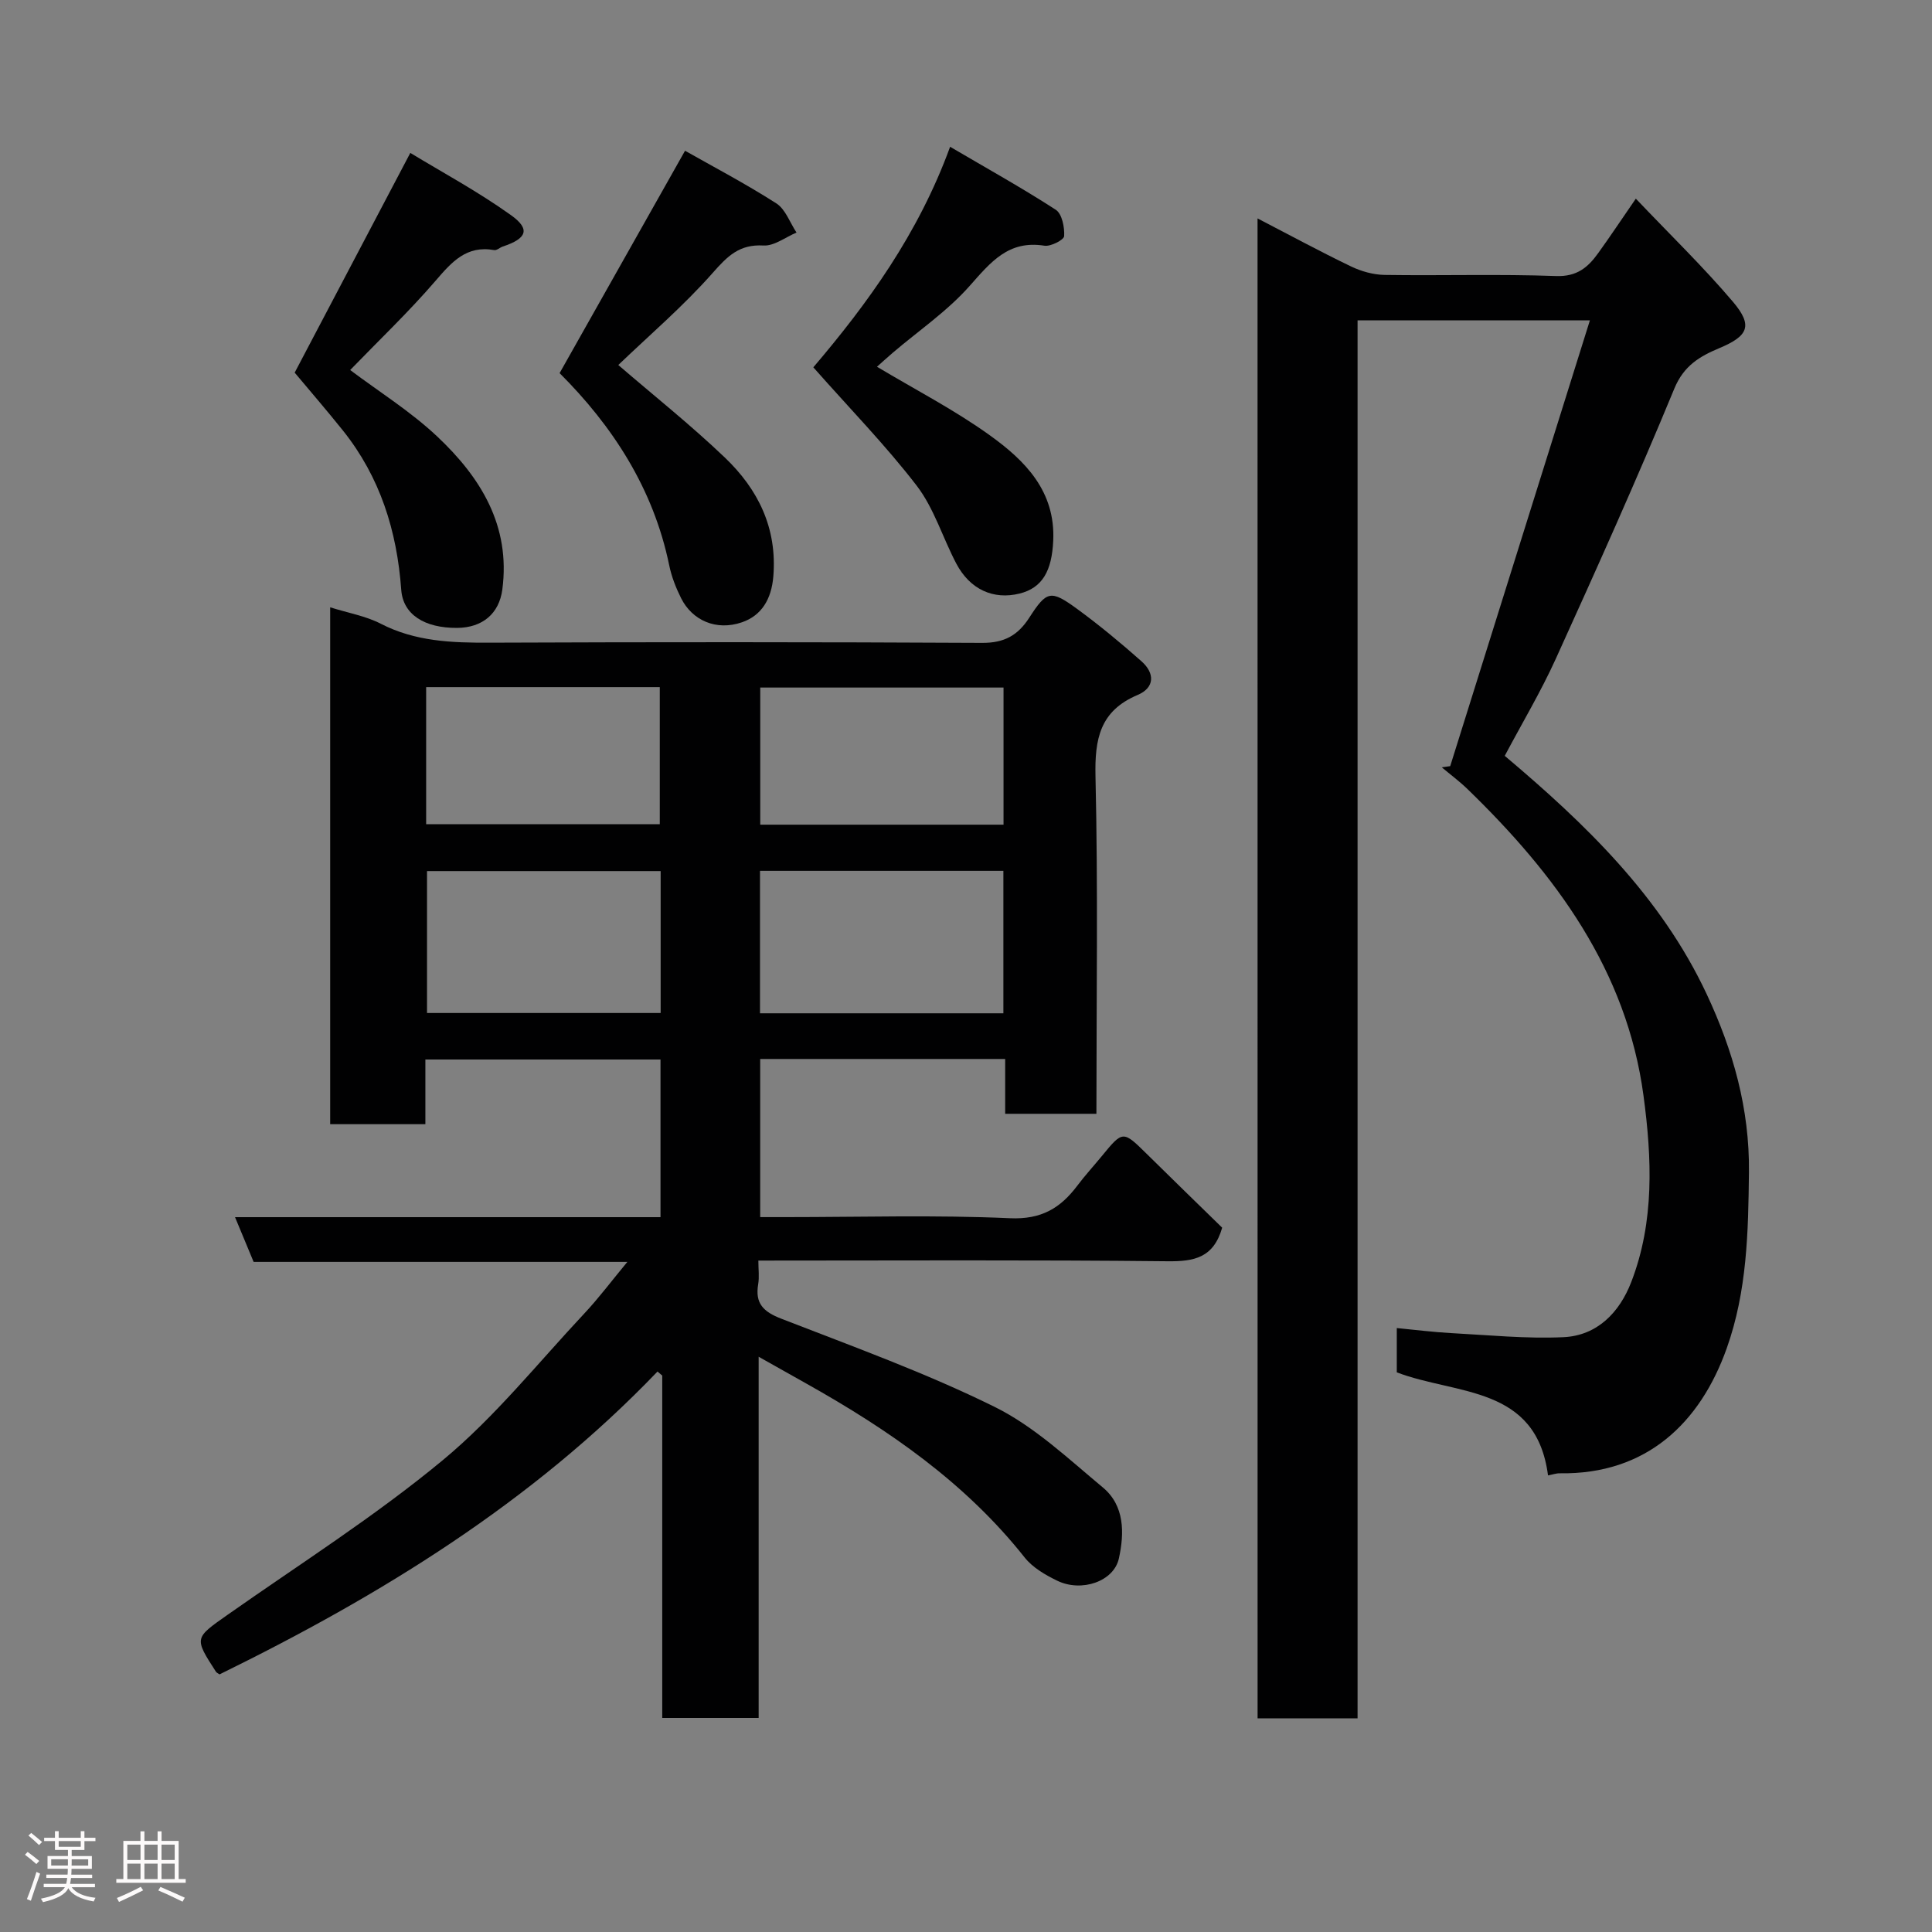 <svg enable-background="new 0 0 400 400" viewBox="0 0 400 400" xmlns="http://www.w3.org/2000/svg"><rect x="0" y="0" width="400" height="400" fill="#808080" stroke="none"/><path d="m5.17 384 .55-.58c.85.61 1.65 1.24 2.4 1.87l-.59.64c-.83-.73-1.62-1.38-2.36-1.93m1.22 9.53-.82-.34c.71-1.76 1.37-3.64 1.98-5.63.24.13.5.25.76.36-.6 1.67-1.24 3.54-1.92 5.61m-.5-13.5.57-.54c.56.44 1.31 1.06 2.26 1.87l-.64.64c-.68-.66-1.41-1.32-2.19-1.97m3.25.46h2.24v-1.36h.77v1.36h4.57v-1.36h.76v1.36h2.28v.69h-2.28v1.84h-2.64v1.26h4.18v2.64h-4.21c0 .45-.02.86-.05 1.21h4.32v.69h-4.38c-.04.34-.1.75-.19 1.22h5.15v.69h-4.82c.87 1.19 2.51 1.92 4.93 2.19-.17.31-.3.57-.37.76-2.77-.49-4.52-1.41-5.26-2.76-.56 1.26-2.3 2.23-5.24 2.9-.12-.24-.26-.48-.43-.72 2.73-.55 4.38-1.34 4.96-2.38h-4.38v-.69h4.65c.1-.38.17-.79.21-1.22h-4.32v-.69h4.4c.03-.34.05-.75.05-1.21h-4.2v-2.64h4.23v-1.26h-2.69v-1.84h-2.24zm1.46 4.46v1.29h3.45c.01-.4.02-.57.01-.53v-.32-.45h-3.46zm1.55-2.59h4.57v-1.19h-4.57zm6.11 2.59h-3.42v.77c-.02.19-.01.37-.02.53h3.44z" fill="#fcfafa"/><path d="m32.63 379.16h.82v1.98h3.54v7.89h1.46v.78h-14.37v-.78h1.46v-7.89h3.54v-1.98h.82v1.98h2.73zm-3.49 11.48.5.73c-1.61.82-3.28 1.63-5 2.41-.13-.27-.28-.55-.44-.82 1.75-.72 3.4-1.49 4.94-2.32m-2.78-5.55h2.73v-3.18h-2.73zm0 3.95h2.73v-3.2h-2.73zm3.54-3.95h2.73v-3.18h-2.73zm0 3.95h2.73v-3.2h-2.73zm7.89 4.68c-1.84-.92-3.51-1.7-5.02-2.32l.45-.73c1.89.8 3.57 1.55 5.04 2.23zm-1.62-11.81h-2.73v3.18h2.73zm-2.73 7.13h2.73v-3.2h-2.73z" fill="#fcfafa"/><g fill="#010102"><path d="m68.36 125.74c3.73 1.17 7.35 1.79 10.46 3.39 7.18 3.7 14.74 3.96 22.56 3.93 33.99-.14 67.98-.14 101.98.04 4.54.02 7.36-1.53 9.73-5.2 3.63-5.63 4.45-5.81 9.89-1.85 4.63 3.38 9.06 7.06 13.35 10.86 2.77 2.45 2.79 5.46-.81 6.98-7.79 3.29-8.89 9.09-8.71 16.87.54 23.14.19 46.3.19 69.84-6.23 0-12.29 0-18.89 0 0-3.63 0-7.37 0-11.35-17.14 0-33.74 0-50.72 0v32.74h5.24c15.5 0 31.01-.47 46.48.23 6.51.29 10.45-2.1 13.96-6.77 1.58-2.1 3.36-4.04 5.03-6.07 4.4-5.36 4.38-5.35 9.42-.38 5.21 5.14 10.47 10.25 15.52 15.18-1.8 6.25-5.8 7.01-11.3 6.95-27.98-.3-55.96-.14-84.73-.14 0 1.78.22 3.39-.04 4.92-.67 3.98 1.1 5.68 4.78 7.11 14.87 5.78 29.94 11.22 44.2 18.27 8.21 4.06 15.21 10.71 22.37 16.66 4.56 3.79 4.48 9.49 3.33 14.72-1.05 4.76-7.73 7.04-12.76 4.6-2.46-1.19-5.09-2.72-6.74-4.8-12.28-15.51-28.15-26.44-45.14-35.98-3.1-1.74-6.2-3.48-9.94-5.59v74.78c-6.78 0-13.16 0-19.96 0 0-23.73 0-47.3 0-70.88-.33-.28-.65-.56-.98-.84-26 27.12-57.34 46.36-90.67 62.7-.24-.17-.6-.31-.76-.56-4.54-7.04-4.46-6.93 2.44-11.79 14.95-10.51 30.47-20.35 44.51-31.98 10.78-8.92 19.7-20.11 29.33-30.39 3.01-3.21 5.66-6.77 8.91-10.68-26.04 0-51.57 0-77.38 0-1.27-3.06-2.43-5.84-3.85-9.26h88.09c0-11.07 0-21.67 0-32.64-16.03 0-32.08 0-48.68 0v13.39c-6.81 0-13.08 0-19.71 0 0-35.51 0-71.02 0-107.01zm139.38 84.05c0-10.16 0-19.75 0-29.49-16.96 0-33.66 0-50.39 0v29.49zm.03-67.44c-17.1 0-33.8 0-50.37 0v28.39h50.37c0-9.52 0-18.77 0-28.39zm-70.99 38c-16.44 0-32.48 0-48.37 0v29.38h48.37c0-9.85 0-19.44 0-29.38zm-48.55-9.7h48.37c0-9.73 0-19.11 0-28.39-16.32 0-32.23 0-48.37 0z"/><path d="m260.36 45.22c6.59 3.41 12.88 6.83 19.33 9.93 2.13 1.03 4.63 1.73 6.98 1.77 11.83.18 23.67-.2 35.49.23 4.33.16 6.62-1.8 8.74-4.76 2.47-3.43 4.81-6.95 7.78-11.26 7.03 7.4 13.92 14.06 20.1 21.34 4.22 4.98 3.17 7.1-2.84 9.62-4 1.68-7.32 3.59-9.29 8.37-7.77 18.83-16.13 37.41-24.55 55.96-3.1 6.82-6.97 13.3-10.56 20.07 16.58 13.98 32.3 29.05 41.8 49.31 5.47 11.66 8.91 23.78 8.76 36.89-.14 12.38-.37 24.59-4.61 36.49-5.49 15.4-16.59 26.13-34.55 25.85-.78-.01-1.56.28-2.44.44-2.42-18.67-18.94-16.62-31.31-21.34 0-2.6 0-5.55 0-9.17 3.85.37 7.52.84 11.2 1.04 7.76.41 15.55 1.2 23.29.85 7.02-.32 11.63-5.14 14.05-11.41 4.85-12.53 4.27-25.71 2.54-38.59-3.48-25.95-18.21-45.81-36.43-63.47-1.67-1.62-3.55-3.01-5.33-4.51.58-.08 1.16-.16 1.74-.25 9.57-30.53 19.14-61.06 28.92-92.29-16.8 0-32.18 0-48.1 0v289.44c-7.14 0-13.74 0-20.7 0-.01-103.26-.01-206.5-.01-310.55z"/><path d="m168.39 76.05c11.14-13.09 21.71-27.54 28.32-45.66 7.47 4.39 14.83 8.48 21.88 13.04 1.29.84 1.84 3.63 1.73 5.46-.05.78-2.79 2.19-4.09 1.98-7.44-1.19-11.12 3.41-15.46 8.31-4.62 5.23-10.57 9.28-15.93 13.85-1.24 1.06-2.44 2.17-3.27 2.9 7.91 4.74 16.03 8.92 23.37 14.2 7.27 5.22 13.6 11.54 13.12 21.82-.29 6.28-2.26 9.77-6.97 10.94-5.4 1.34-10.27-.83-13.1-6.21-2.81-5.33-4.58-11.39-8.17-16.09-6.43-8.37-13.87-15.98-21.43-24.54z"/><path d="m128.01 75.57c7.24 6.24 14.95 12.37 22.05 19.15 6.88 6.57 10.87 14.58 10.05 24.62-.39 4.71-2.43 8.1-6.5 9.5-5.36 1.84-10.3-.42-12.59-4.98-1.08-2.16-1.99-4.48-2.47-6.84-3.29-15.96-11.79-28.89-22.69-39.77 8.61-15.26 17.11-30.34 25.97-46.04 5.68 3.22 12.46 6.78 18.89 10.89 1.91 1.22 2.82 3.99 4.19 6.05-2.28.95-4.62 2.81-6.84 2.68-4.98-.29-7.44 2.18-10.51 5.67-6.08 6.89-13.15 12.93-19.55 19.07z"/><path d="m61.01 77.15c7.89-14.99 15.6-29.66 23.94-45.49 6.43 3.91 13.96 7.96 20.85 12.89 4.08 2.92 3.27 4.84-1.7 6.49-.61.2-1.24.83-1.77.74-5.74-1.03-8.78 2.43-12.14 6.34-5.58 6.48-11.79 12.39-17.69 18.49 5.91 4.45 12.47 8.54 18 13.74 8.99 8.46 15.25 18.48 13.5 31.72-.66 4.95-4.08 7.89-9.36 7.93-6.76.04-11.2-2.76-11.57-7.9-.88-12.17-4.37-23.32-12.05-32.94-3.39-4.23-6.94-8.34-10.01-12.01z"/></g></svg>